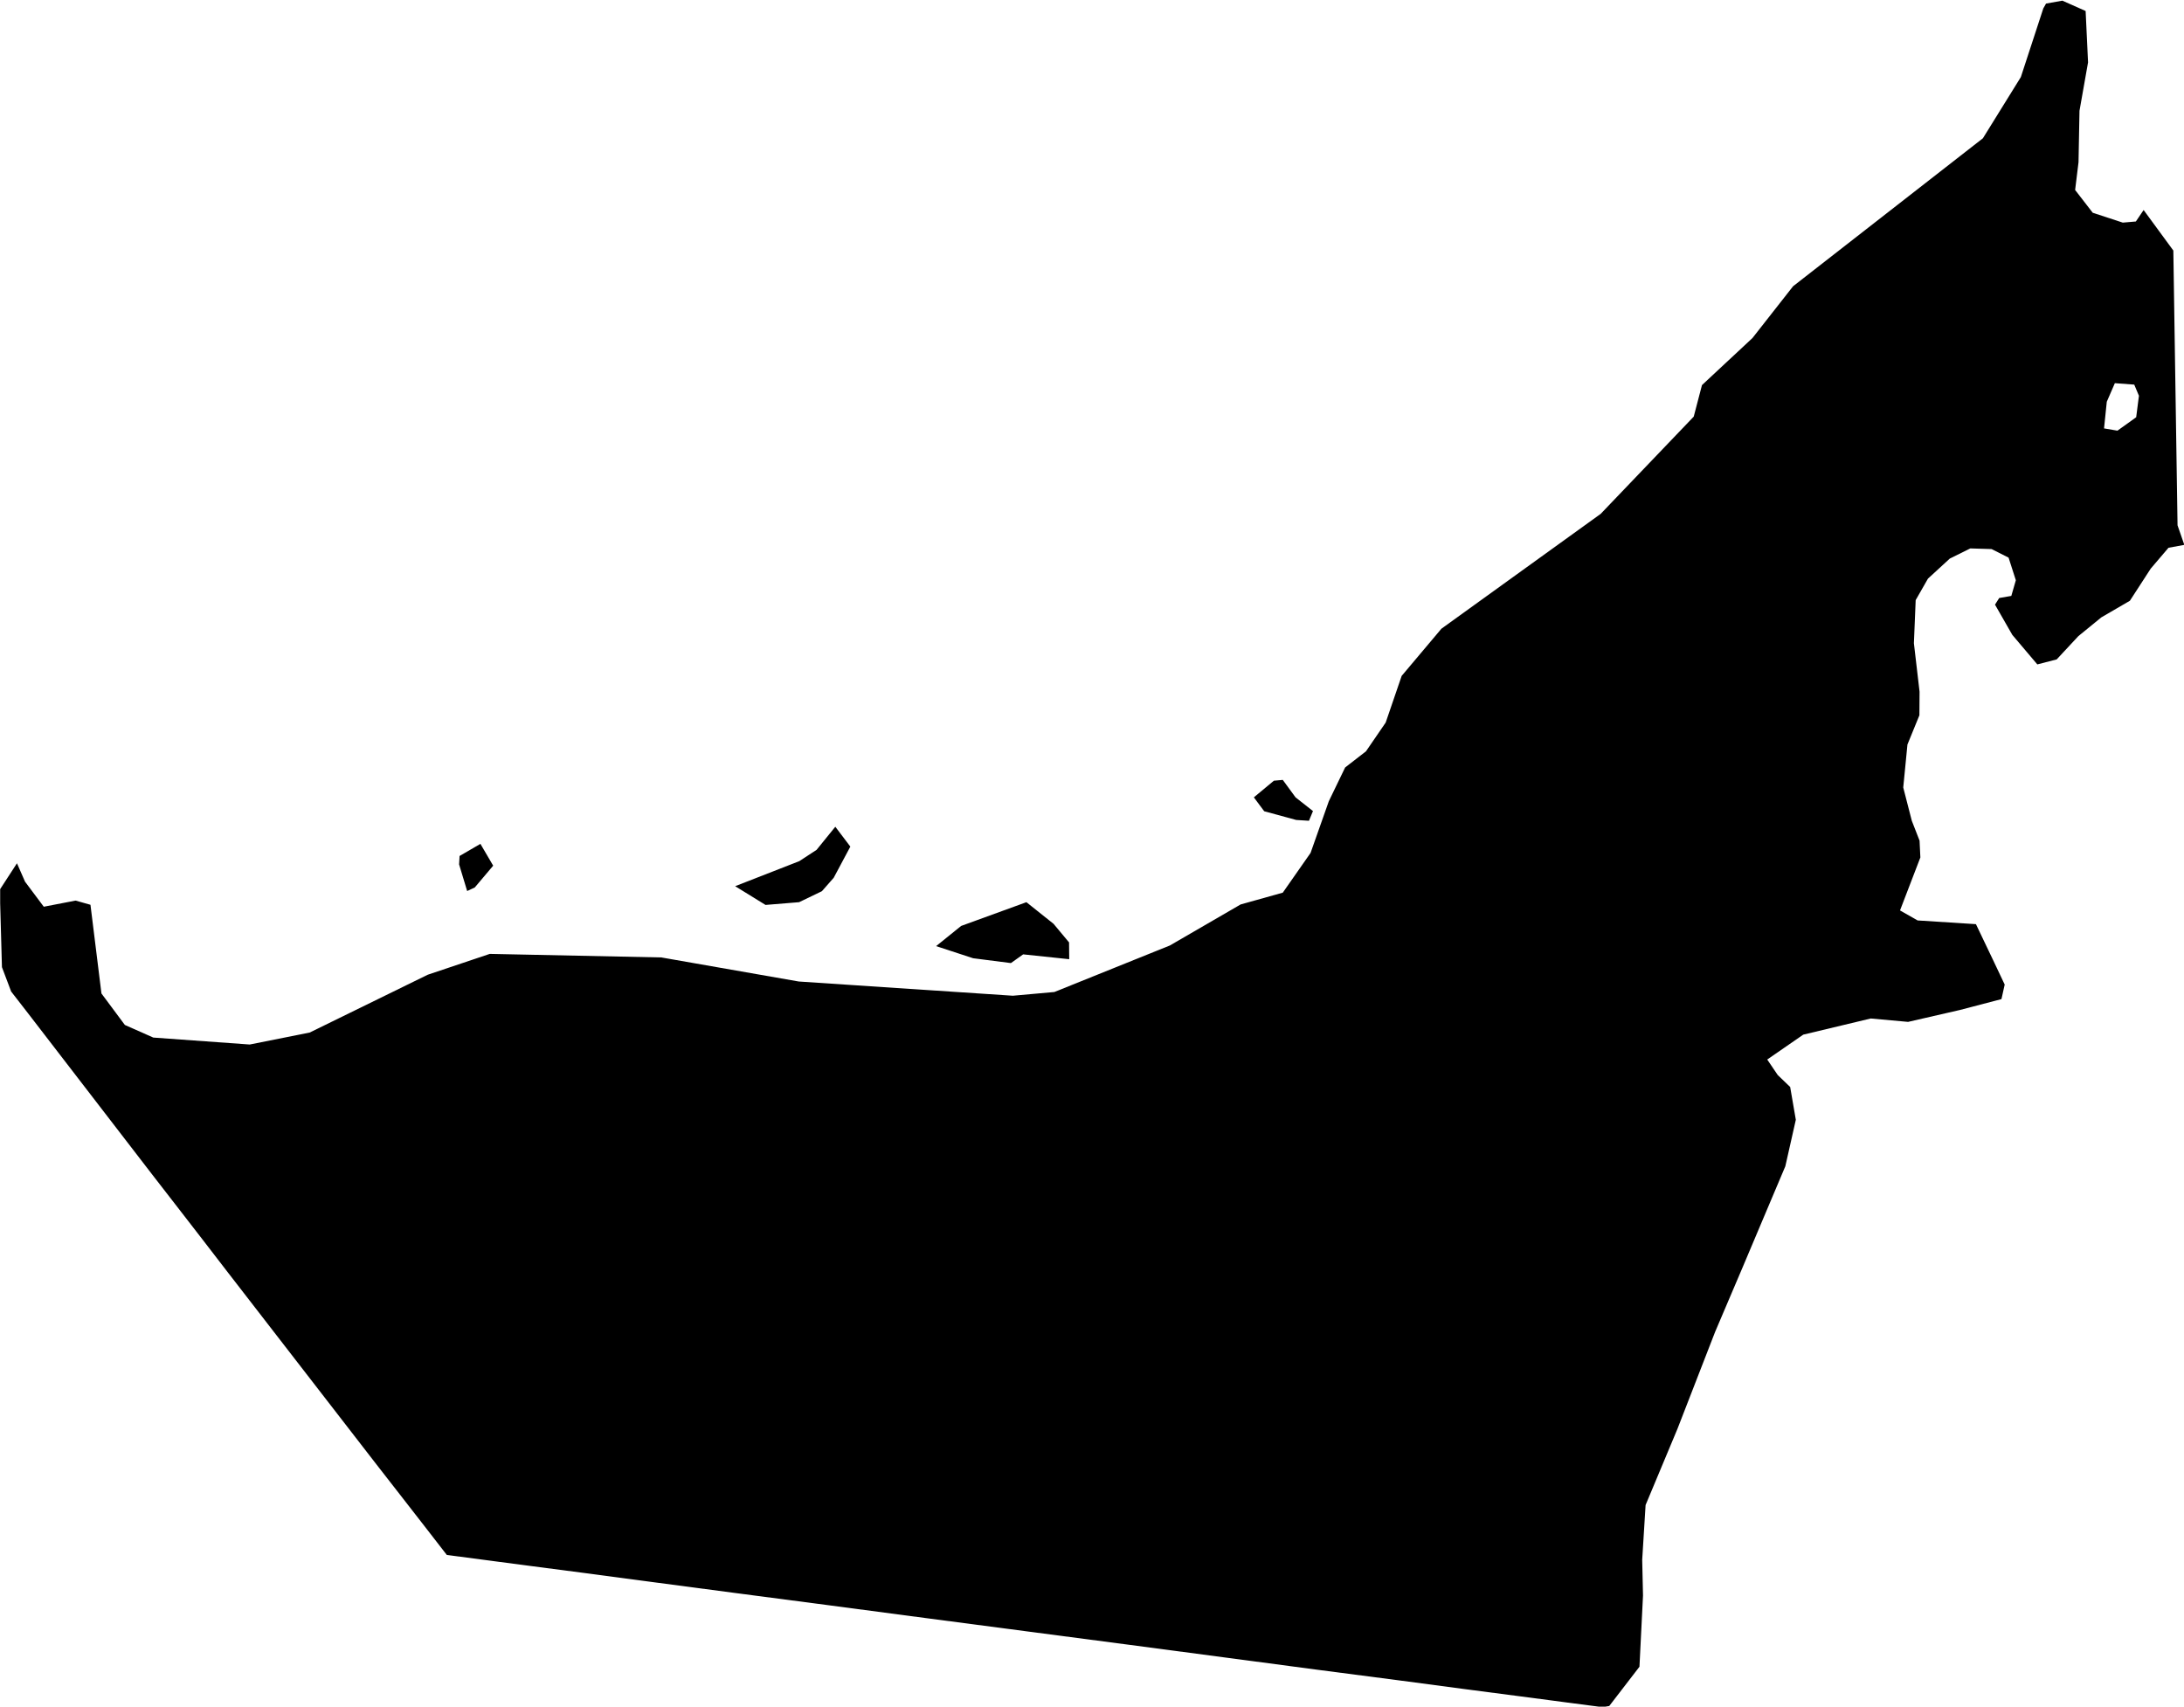 <svg xmlns="http://www.w3.org/2000/svg" width="27.04" height="21.13"><path d="m 26.54,2.6 0.368,0.502 0.052,3.402 0.084,0.242 -0.196,0.036 -0.22,0.258 -0.258,0.398 -0.354,0.206 -0.284,0.232 -0.268,0.288 -0.24,0.062 -0.31,-0.366 -0.214,-0.374 0.052,-0.082 0.15,-0.026 0.056,-0.194 -0.09,-0.28 -0.21,-0.106 -0.264,-0.008 -0.254,0.126 -0.27,0.248 -0.152,0.266 -0.022,0.534 0.07,0.6 -0.002,0.292 -0.148,0.362 -0.052,0.532 0.106,0.412 0.096,0.246 0.01,0.208 -0.252,0.656 0.218,0.124 0.722,0.046 0.212,0.444 0.144,0.304 -0.04,0.18 -0.512,0.134 -0.644,0.148 -0.462,-0.042 -0.836,0.2 -0.446,0.308 0.13,0.192 0.154,0.148 0.07,0.406 -0.13,0.576 -0.236,0.558 -0.294,0.696 -0.34,0.798 -0.466,1.2 -0.394,0.942 -0.042,0.678 0.01,0.442 -0.044,0.882 -0.374,0.486 -0.084,0.014 -0.446,-0.058 -0.15,-0.02 -0.426,-0.056 -0.66,-0.086 -0.858,-0.114 -1.014,-0.132 -1.13,-0.15 -1.208,-0.16 -1.25,-0.164 -1.248,-0.164 -1.21,-0.16 -1.13,-0.148 -1.014,-0.134 -0.856,-0.114 -0.66,-0.086 -0.426,-0.056 -0.15,-0.02 -0.472,-0.062 -0.254,-0.328 -0.308,-0.396 -0.31,-0.398 -0.308,-0.398 -0.308,-0.398 -0.308,-0.398 -0.308,-0.398 -0.308,-0.398 -0.308,-0.398 -0.308,-0.4 -0.308,-0.398 -0.31,-0.4 -0.308,-0.4 -0.308,-0.4 -0.308,-0.4 -0.308,-0.4 -0.308,-0.4 -0.208,-0.268 -0.114,-0.302 -0.022,-0.792 0,-0.174 0.208,-0.32 0.1,0.228 0.232,0.31 0.394,-0.076 0.184,0.052 0.136,1.098 0.29,0.39 0.352,0.156 1.194,0.086 0.742,-0.148 1.462,-0.716 0.768,-0.258 2.124,0.044 1.702,0.298 2.65,0.176 0.514,-0.046 1.43,-0.576 0.876,-0.508 0.522,-0.146 0.344,-0.492 0.226,-0.64 0.202,-0.418 0.258,-0.2 0.244,-0.356 0.198,-0.578 0.492,-0.584 1.972,-1.422 1.152,-1.204 0.102,-0.39 0.626,-0.584 0.502,-0.64 2.35,-1.832 0.47,-0.758 0.278,-0.85 0.034,-0.06 0.202,-0.036 0.288,0.128 0.03,0.636 -0.106,0.6 -0.012,0.636 -0.042,0.344 0.218,0.282 0.372,0.122 0.162,-0.014 0.096,-0.142 z m -0.092,2.566 0.034,-0.266 -0.058,-0.138 -0.24,-0.018 -0.1,0.23 -0.034,0.33 0.166,0.028 0.232,-0.166 z m -10.192,4.876 -0.05,0.12 -0.158,-0.01 -0.396,-0.108 -0.128,-0.172 0.248,-0.206 0.11,-0.01 0.158,0.216 0.216,0.17 z m -6.362,1.128 -0.416,0.034 -0.376,-0.232 0.794,-0.31 0.214,-0.14 0.232,-0.286 0.186,0.246 -0.206,0.386 -0.146,0.166 -0.282,0.136 z m -4.016,-0.182 -0.094,0.044 -0.1,-0.33 0.006,-0.104 0.258,-0.15 0.158,0.27 -0.228,0.27 z m 7.358,0.68 0.002,0.208 -0.57,-0.06 -0.152,0.108 -0.468,-0.06 -0.458,-0.15 0.31,-0.25 0.808,-0.294 0.336,0.268 0.192,0.23 z" title="United Arab Emirates" id="AE"></path></svg>